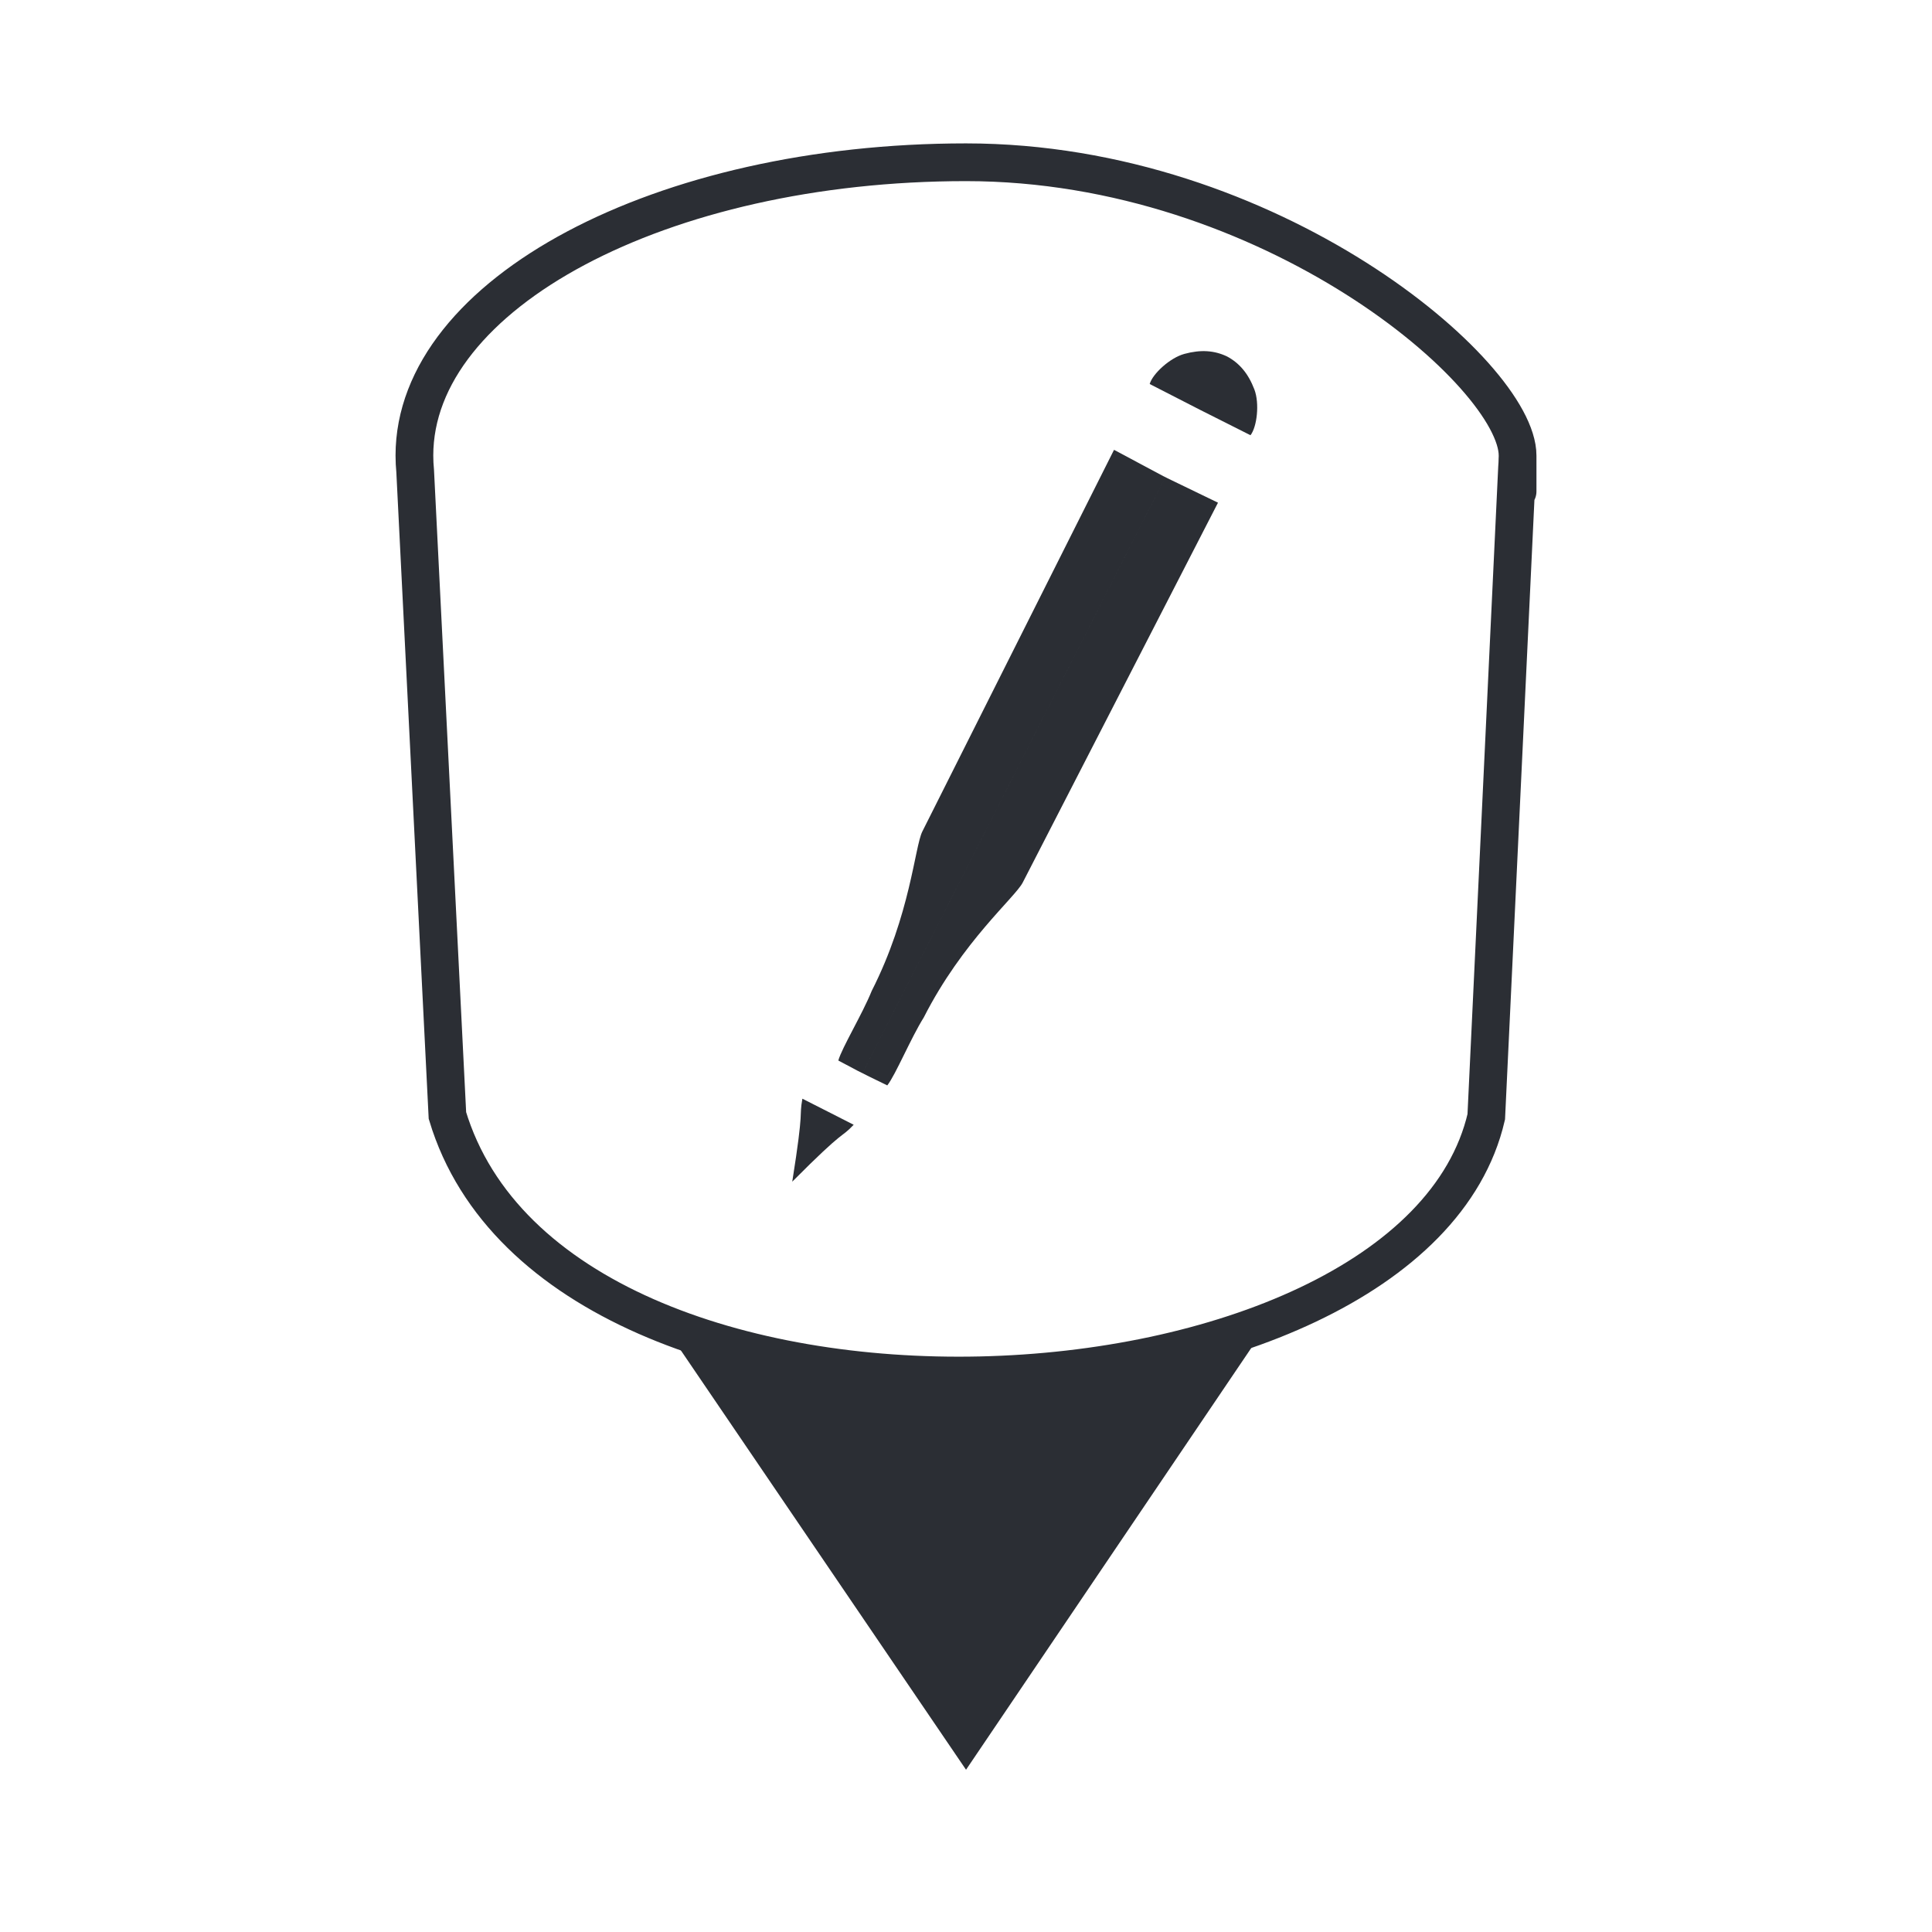 <?xml version="1.0" encoding="UTF-8"?>
<!DOCTYPE svg PUBLIC "-//W3C//DTD SVG 1.1//EN" "http://www.w3.org/Graphics/SVG/1.1/DTD/svg11.dtd">
<!-- Creator: CorelDRAW 2019 (64-Bit) -->
<svg xmlns="http://www.w3.org/2000/svg" xml:space="preserve" width="512px" height="512px" version="1.1" style="shape-rendering:geometricPrecision; text-rendering:geometricPrecision; image-rendering:optimizeQuality; fill-rule:evenodd; clip-rule:evenodd"
viewBox="0 0 512 512"
 xmlns:xlink="http://www.w3.org/1999/xlink">
 <defs>
  <style type="text/css">
   <![CDATA[
    .str0 {stroke:#2B2E34;stroke-width:10;stroke-miterlimit:22.926}
    .fil0 {fill:none}
    .fil1 {fill:#2B2E34}
   ]]>
  </style>
 </defs>
 <g id="Layer_x0020_1">
  <rect class="fil0" width="512" height="512"/>
  <path class="fil1" d="M256.007 469l76.701 -113.412c-58.09,15.587 -93.878,16.625 -153.463,0.527l76.762 112.885z"/>
  <path class="fil0 str0" d="M402.174 121.157l-0.02 0.334c-0.013,0.824 -0.053,1.654 -0.118,2.472l-8.161 172.002c-19.899,85.639 -245.956,97.161 -275.304,-0.346l-8.546 -170.747c-0.131,-1.373 -0.203,-2.753 -0.203,-4.146l0 0c0,-42.93 65.446,-77.726 146.173,-77.726 80.734,0 146.179,56.179 146.179,77.726 0,21.547 0.006,-0.163 0,0l0 0.431z"/>
  <path class="fil1" d="M222.163 281.05l5.147 2.731 1.248 0.618 80.277 -157.951 0.583 0.304 13.362 6.465 -51.744 100.663c-2.065,4.003 -15.952,15.545 -26.222,35.745 -3.477,5.555 -7.468,15.218 -9.674,18.018l-5.239 -2.556 -1.343 -0.688 80.277 -157.951 -0.502 -0.245 -13.105 -6.99 -50.799 101.142c-2.019,4.038 -3.15,22.056 -13.42,42.257 -2.439,6.08 -7.877,15.007 -8.846,18.438z"/>
  <path class="fil1" d="M331.393 115.339l-13.421 -6.757 -13.291 -6.815c0.758,-2.696 5.379,-6.955 9.195,-7.982 4.377,-1.191 7.971,-0.911 11.32,0.688l0 0c3.256,1.75 5.602,4.493 7.224,8.729 1.412,3.699 0.7,9.931 -1.027,12.137z"/>
  <path class="fil1" d="M219.386 294.587l-6.745 -3.42c-0.957,5.415 0.56,1.576 -2.684,21.987 14.575,-14.658 12.486,-11.11 16.279,-15.078l-6.85 -3.489z"/>
 </g>
</svg>
